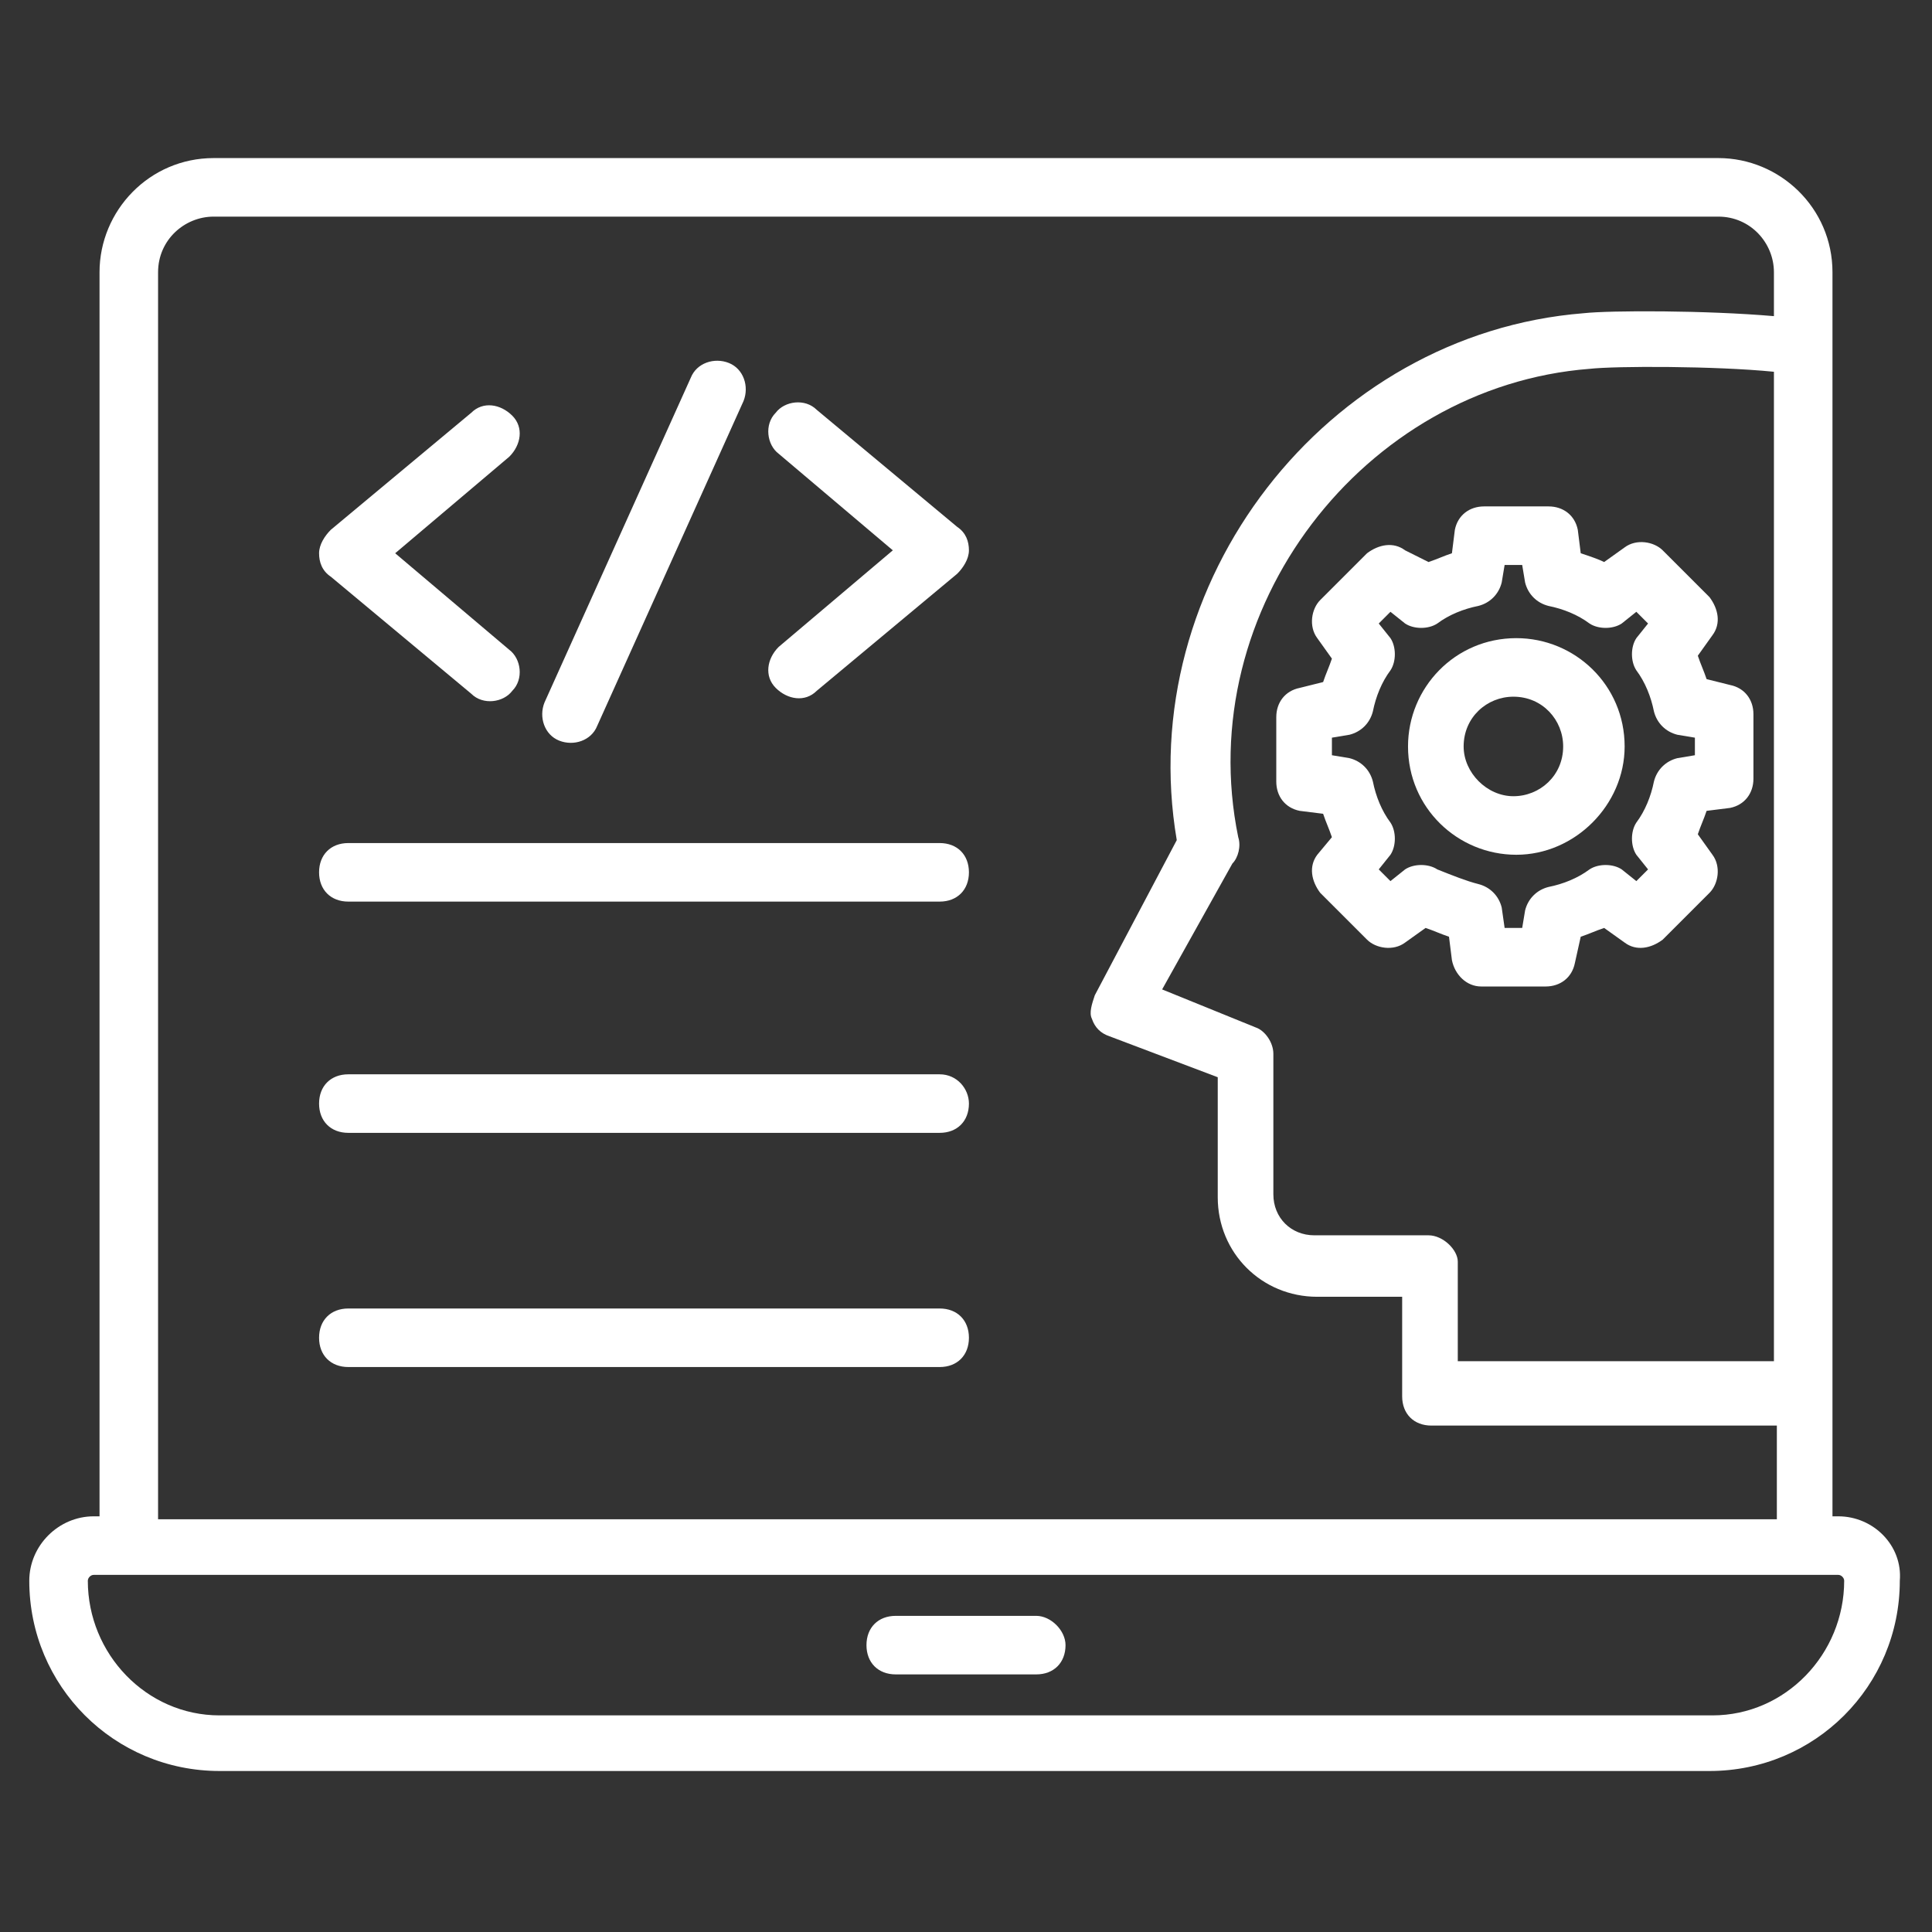 <svg id="Layer_1" enable-background="new 0 0 66 66" viewBox="0 0 66 66" xmlns="http://www.w3.org/2000/svg" width="300" height="300" version="1.1" xmlns:xlink="http://www.w3.org/1999/xlink" xmlns:svgjs="http://svgjs.dev/svgjs"><rect x="0" y="0" width="66" height="66" fill="#333333" stroke="none"/><g width="100%" height="100%" transform="matrix(1,0,0,1,0,0)"><g><g><path d="m50.6 33.7h2.2c.5 0 .9-.3 1-.8l.2-.9c.3-.1.5-.2.8-.3l.7.5c.4.3.9.2 1.3-.1l1.6-1.6c.3-.3.4-.9.1-1.3l-.5-.7c.1-.3.2-.5.3-.8l.8-.1c.5-.1.8-.5.8-1v-2.2c0-.5-.3-.9-.8-1l-.8-.2c-.1-.3-.2-.5-.3-.8l.5-.7c.3-.4.2-.9-.1-1.3l-1.6-1.6c-.3-.3-.9-.4-1.3-.1l-.7.5c-.2-.1-.5-.2-.8-.3l-.1-.8c-.1-.5-.5-.8-1-.8h-2.2c-.5 0-.9.3-1 .8l-.1.8c-.3.1-.5.2-.8.3l-.8-.4c-.4-.3-.9-.2-1.3.1l-1.6 1.6c-.3.3-.4.9-.1 1.3l.5.7c-.1.3-.2.5-.3.8l-.8.2c-.5.1-.8.5-.8 1v2.2c0 .5.3.9.8 1l.8.1c.1.3.2.5.3.8l-.5.6c-.3.4-.2.9.1 1.3l1.6 1.6c.3.3.9.4 1.3.1l.7-.5c.3.1.5.2.8.3l.1.8c.1.5.5.9 1 .9zm-1.5-4c-.3-.2-.8-.2-1.1 0l-.5.4-.4-.4.4-.5c.2-.3.2-.8 0-1.1-.3-.4-.5-.9-.6-1.4-.1-.4-.4-.7-.8-.8l-.6-.1v-.6l.6-.1c.4-.1.7-.4.8-.8.1-.5.3-1 .6-1.4.2-.3.2-.8 0-1.1l-.4-.5.4-.4.5.4c.3.2.8.2 1.1 0 .4-.3.9-.5 1.4-.6.4-.1.7-.4.8-.8l.1-.6h.6l.1.6c.1.4.4.7.8.8.5.1 1 .3 1.4.6.3.2.8.2 1.1 0l.5-.4.4.4-.4.5c-.2.3-.2.8 0 1.1.3.4.5.9.6 1.4.1.4.4.7.8.8l.6.1v.6l-.6.1c-.4.1-.7.4-.8.8-.1.5-.3 1-.6 1.4-.2.3-.2.8 0 1.1l.4.5-.4.4-.5-.4c-.3-.2-.8-.2-1.1 0-.4.3-.9.5-1.4.6-.4.1-.7.4-.8.8l-.1.6h-.6l-.1-.7c-.1-.4-.4-.7-.8-.8s-.9-.3-1.4-.5z" fill="#ffffff" fill-opacity="1" data-original-color="#000000ff" stroke="none" stroke-opacity="1"/></g><g><path d="m55.5 25.5c0-2.1-1.7-3.7-3.7-3.7-2.1 0-3.7 1.7-3.7 3.7 0 2.1 1.7 3.7 3.7 3.7s3.7-1.7 3.7-3.7zm-5.5 0c0-1 .8-1.7 1.7-1.7 1 0 1.7.8 1.7 1.7 0 1-.8 1.7-1.7 1.7s-1.7-.8-1.7-1.7z" fill="#ffffff" fill-opacity="1" data-original-color="#000000ff" stroke="none" stroke-opacity="1"/></g><g><path d="m62.8 51.8h-.2c0-14.1 0-28.3 0-42.5 0-2.2-1.8-3.9-3.9-3.9h-51.4c-2.2 0-3.9 1.8-3.9 3.9v42.5h-.2c-1.2 0-2.2 1-2.2 2.2 0 3.6 2.9 6.5 6.5 6.5h50.9c3.6 0 6.5-2.9 6.5-6.5.1-1.2-.9-2.2-2.1-2.2zm-14-9.6h-3.9c-.8 0-1.4-.6-1.4-1.4v-4.8c0-.4-.3-.8-.6-.9l-3.2-1.3 2.4-4.3c.2-.2.3-.6.2-.9-1.6-7.8 4.3-15.4 12-16 .9-.1 4.3-.1 6.3.1v33.8h-10.8v-3.4c0-.4-.5-.9-1-.9zm-43.4-32.9c0-1.1.9-1.9 1.9-1.9h51.4c1.1 0 1.9.9 1.9 1.9v1.5c-2.3-.2-5.6-.2-6.5-.1-8.8.7-15.4 9.2-13.9 18l-2.8 5.3c-.1.3-.2.6-.1.8.1.3.3.5.6.6l3.7 1.4v4.1c0 1.9 1.5 3.4 3.4 3.4h2.9v3.4c0 .6.4 1 1 1h11.8v3.2h-55.3zm53.1 49.3h-51c-2.5 0-4.5-2.1-4.5-4.6 0-.1.1-.2.2-.2h59.6c.1 0 .2.1.2.2 0 2.5-2 4.6-4.5 4.6z" fill="#ffffff" fill-opacity="1" data-original-color="#000000ff" stroke="none" stroke-opacity="1"/></g><g><path d="m35.4 55.2h-4.8c-.6 0-1 .4-1 1s.4 1 1 1h4.8c.6 0 1-.4 1-1 0-.5-.5-1-1-1z" fill="#ffffff" fill-opacity="1" data-original-color="#000000ff" stroke="none" stroke-opacity="1"/></g><g><path d="m32.1 44.7h-20.2c-.6 0-1 .4-1 1s.4 1 1 1h20.2c.6 0 1-.4 1-1s-.4-1-1-1z" fill="#ffffff" fill-opacity="1" data-original-color="#000000ff" stroke="none" stroke-opacity="1"/></g><g><path d="m32.1 36.7h-20.2c-.6 0-1 .4-1 1s.4 1 1 1h20.2c.6 0 1-.4 1-1 0-.5-.4-1-1-1z" fill="#ffffff" fill-opacity="1" data-original-color="#000000ff" stroke="none" stroke-opacity="1"/></g><g><path d="m32.1 28.8h-20.2c-.6 0-1 .4-1 1s.4 1 1 1h20.2c.6 0 1-.4 1-1s-.4-1-1-1z" fill="#ffffff" fill-opacity="1" data-original-color="#000000ff" stroke="none" stroke-opacity="1"/></g><g><path d="m16.1 23.7c.4.4 1.1.3 1.4-.1.4-.4.3-1.1-.1-1.4l-3.9-3.3 3.9-3.3c.4-.4.5-1 .1-1.4s-1-.5-1.4-.1l-4.8 4c-.2.2-.4.5-.4.8s.1.6.4.8z" fill="#ffffff" fill-opacity="1" data-original-color="#000000ff" stroke="none" stroke-opacity="1"/></g><g><path d="m26.5 23.5c.4.4 1 .5 1.4.1l4.8-4c.2-.2.4-.5.4-.8s-.1-.6-.4-.8l-4.8-4c-.4-.4-1.1-.3-1.4.1-.4.4-.3 1.1.1 1.4l3.9 3.3-3.9 3.3c-.4.4-.5 1-.1 1.4z" fill="#ffffff" fill-opacity="1" data-original-color="#000000ff" stroke="none" stroke-opacity="1"/></g><g><path d="m19.1 25.3c.5.2 1.1 0 1.3-.5l5-11.1c.2-.5 0-1.1-.5-1.3s-1.1 0-1.3.5l-5 11.1c-.2.5 0 1.1.5 1.3z" fill="#ffffff" fill-opacity="1" data-original-color="#000000ff" stroke="none" stroke-opacity="1"/></g></g></g></svg>